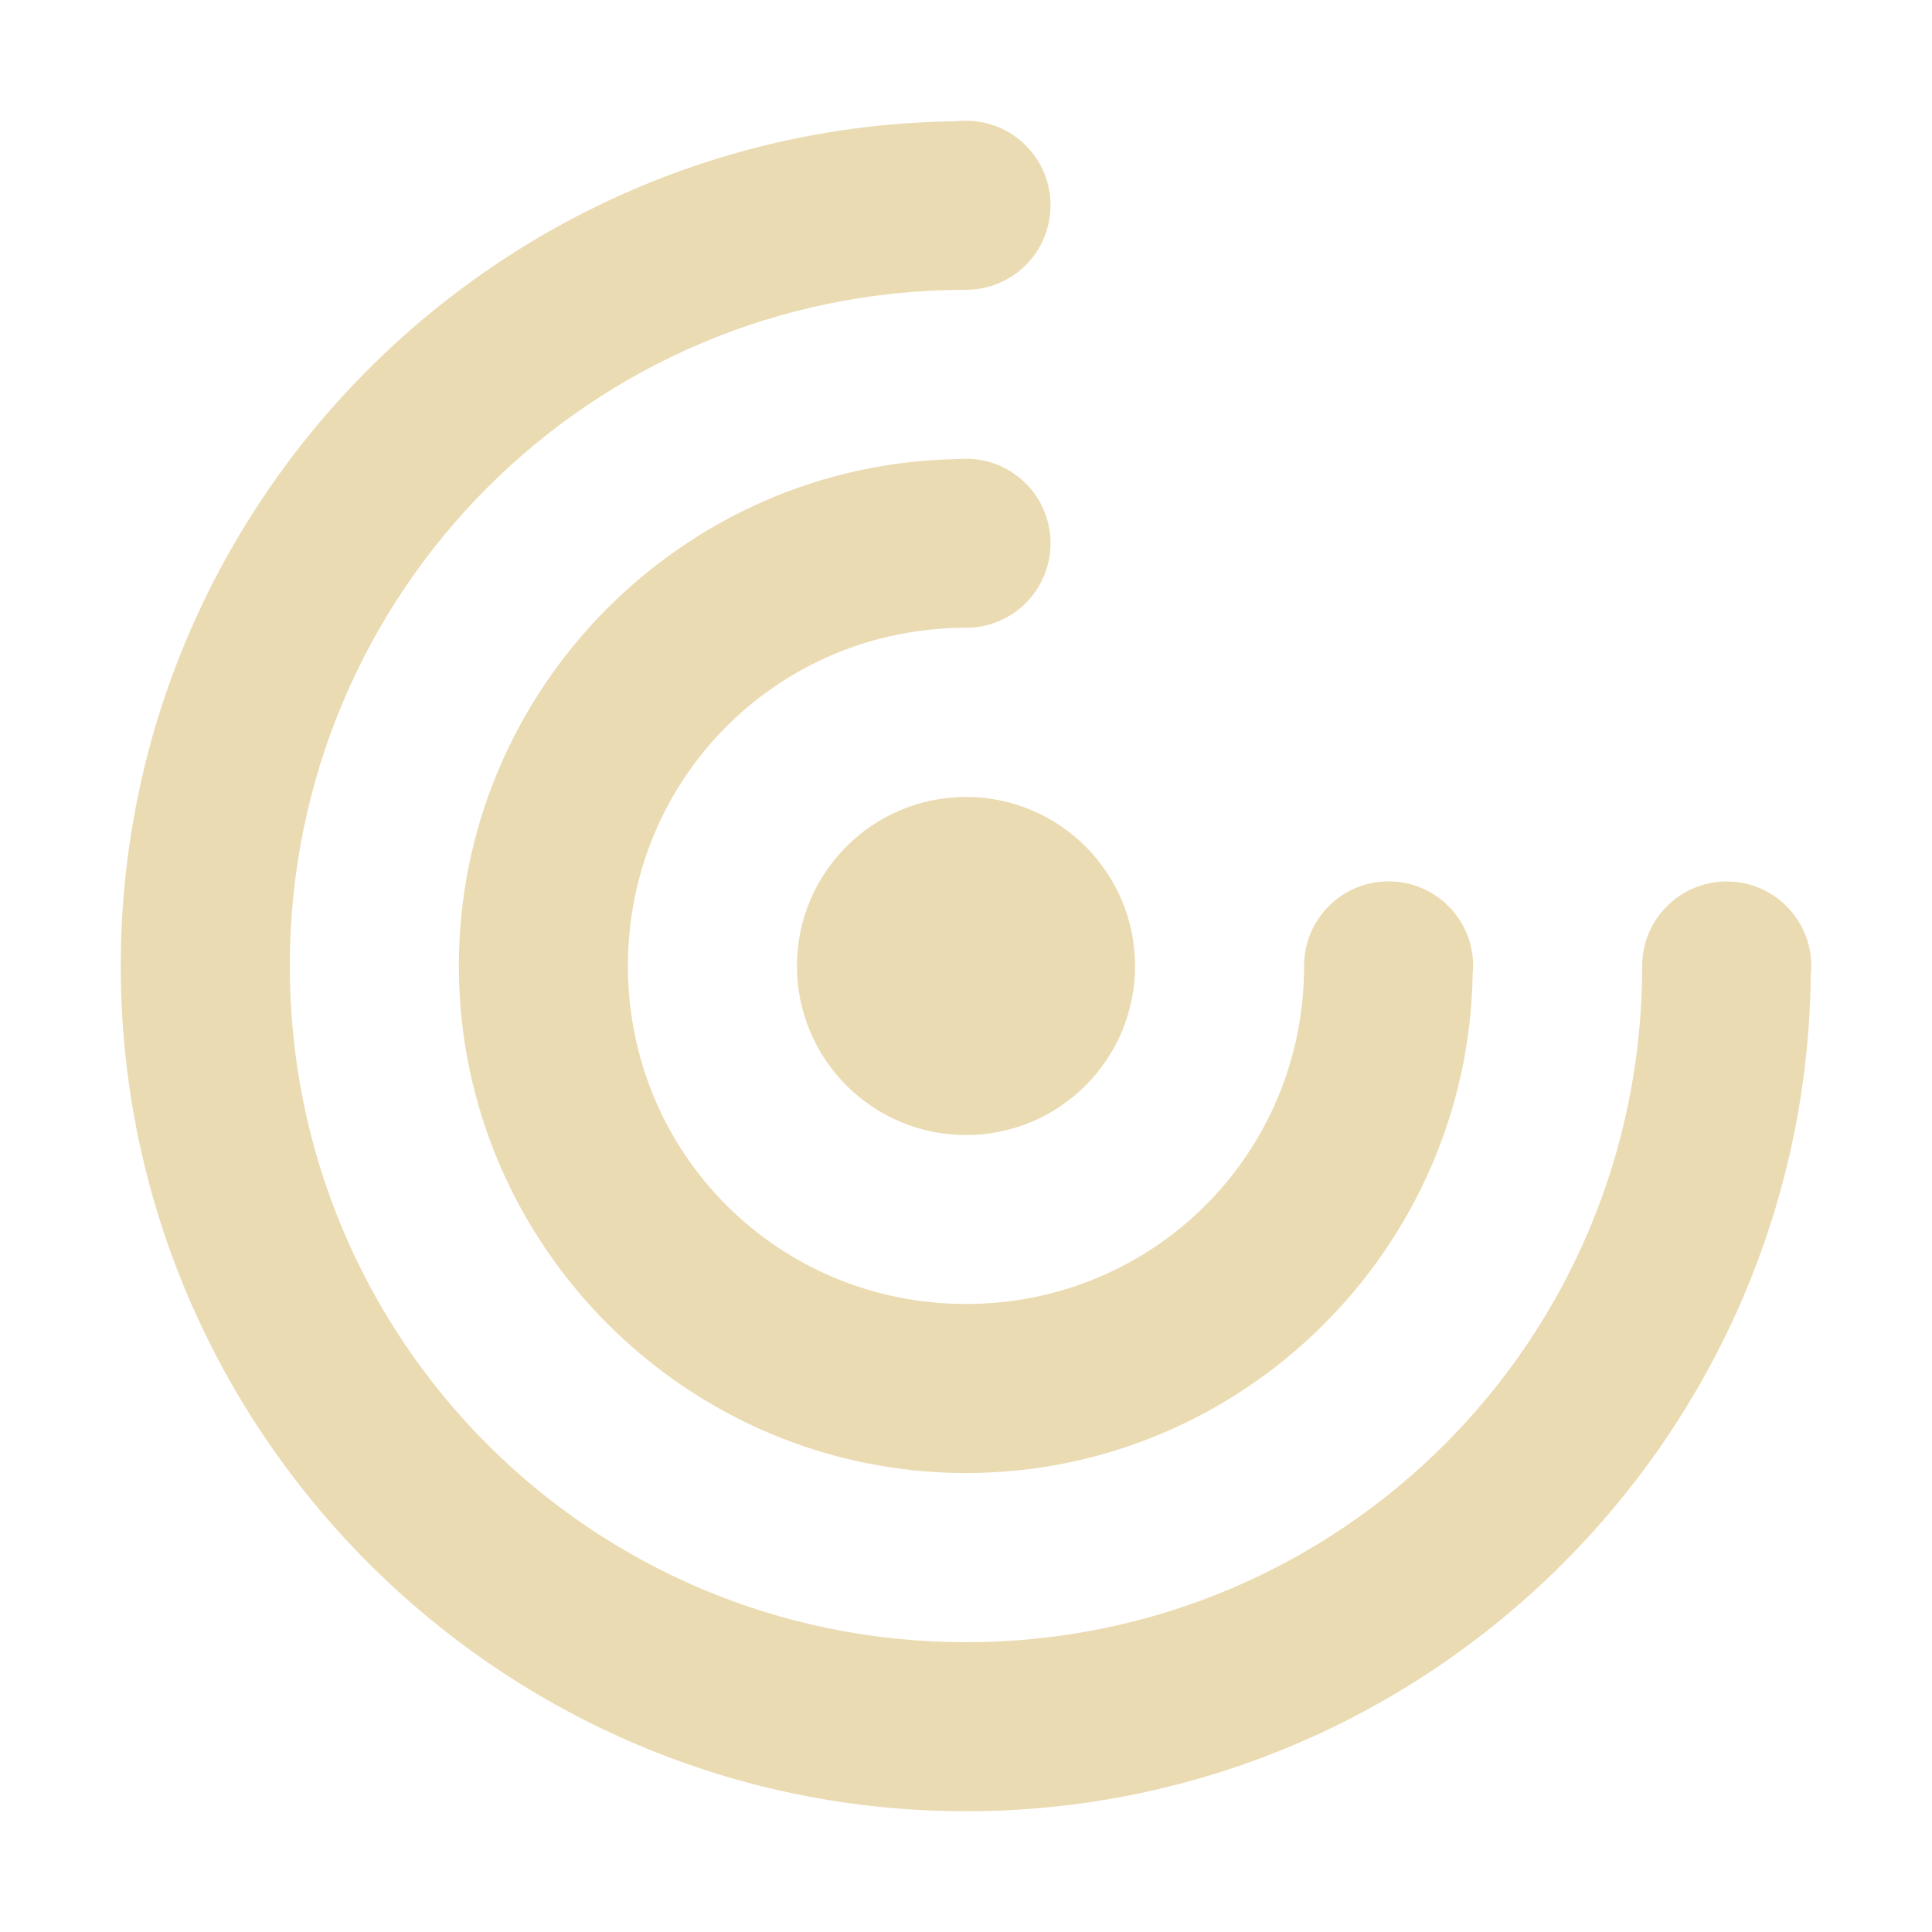 <svg width="16" height="16" version="1.1" xmlns="http://www.w3.org/2000/svg">
  <defs>
    <style type="text/css" id="current-color-scheme">.ColorScheme-Text { color:#ebdbb2; } .ColorScheme-Highlight { color:#458588; }</style>
  </defs>
  <path class="ColorScheme-Text" fill="currentColor" d="m7.933 1.004c-3.827 0.037-6.933 3.161-6.933 6.996 0 3.858 3.142 7 7 7 3.834 0 6.958-3.105 6.996-6.93 0.003-0.023 0.004-0.046 0.004-0.07 0-0.387-0.313-0.7-0.7-0.7s-0.7 0.313-0.7 0.7c0 3.101-2.499 5.6-5.6 5.6s-5.6-2.499-5.6-5.6 2.499-5.6 5.6-5.6c0.387 0 0.7-0.313 0.7-0.7s-0.313-0.7-0.7-0.7c0 0-0.082-2.3e-4 -0.067 0.004zm0.067 2.796c-0.022-2.47e-4 -0.045 5.773e-4 -0.067 0.002-2.28 0.036-4.133 1.909-4.133 4.197 0 2.311 1.889 4.2 4.2 4.2 2.288 0 4.158-1.851 4.196-4.13 0.003-0.023 0.004-0.046 0.004-0.07 0-0.387-0.313-0.7-0.7-0.7s-0.7 0.313-0.7 0.7c0 1.555-1.245 2.8-2.8 2.8s-2.8-1.245-2.8-2.8 1.245-2.8 2.8-2.8c0.387 0 0.7-0.313 0.7-0.7s-0.313-0.7-0.7-0.7zm0 2.8c-0.773 0-1.4 0.627-1.4 1.4s0.627 1.4 1.4 1.4 1.4-0.627 1.4-1.4-0.627-1.4-1.4-1.4z"/>
</svg>
